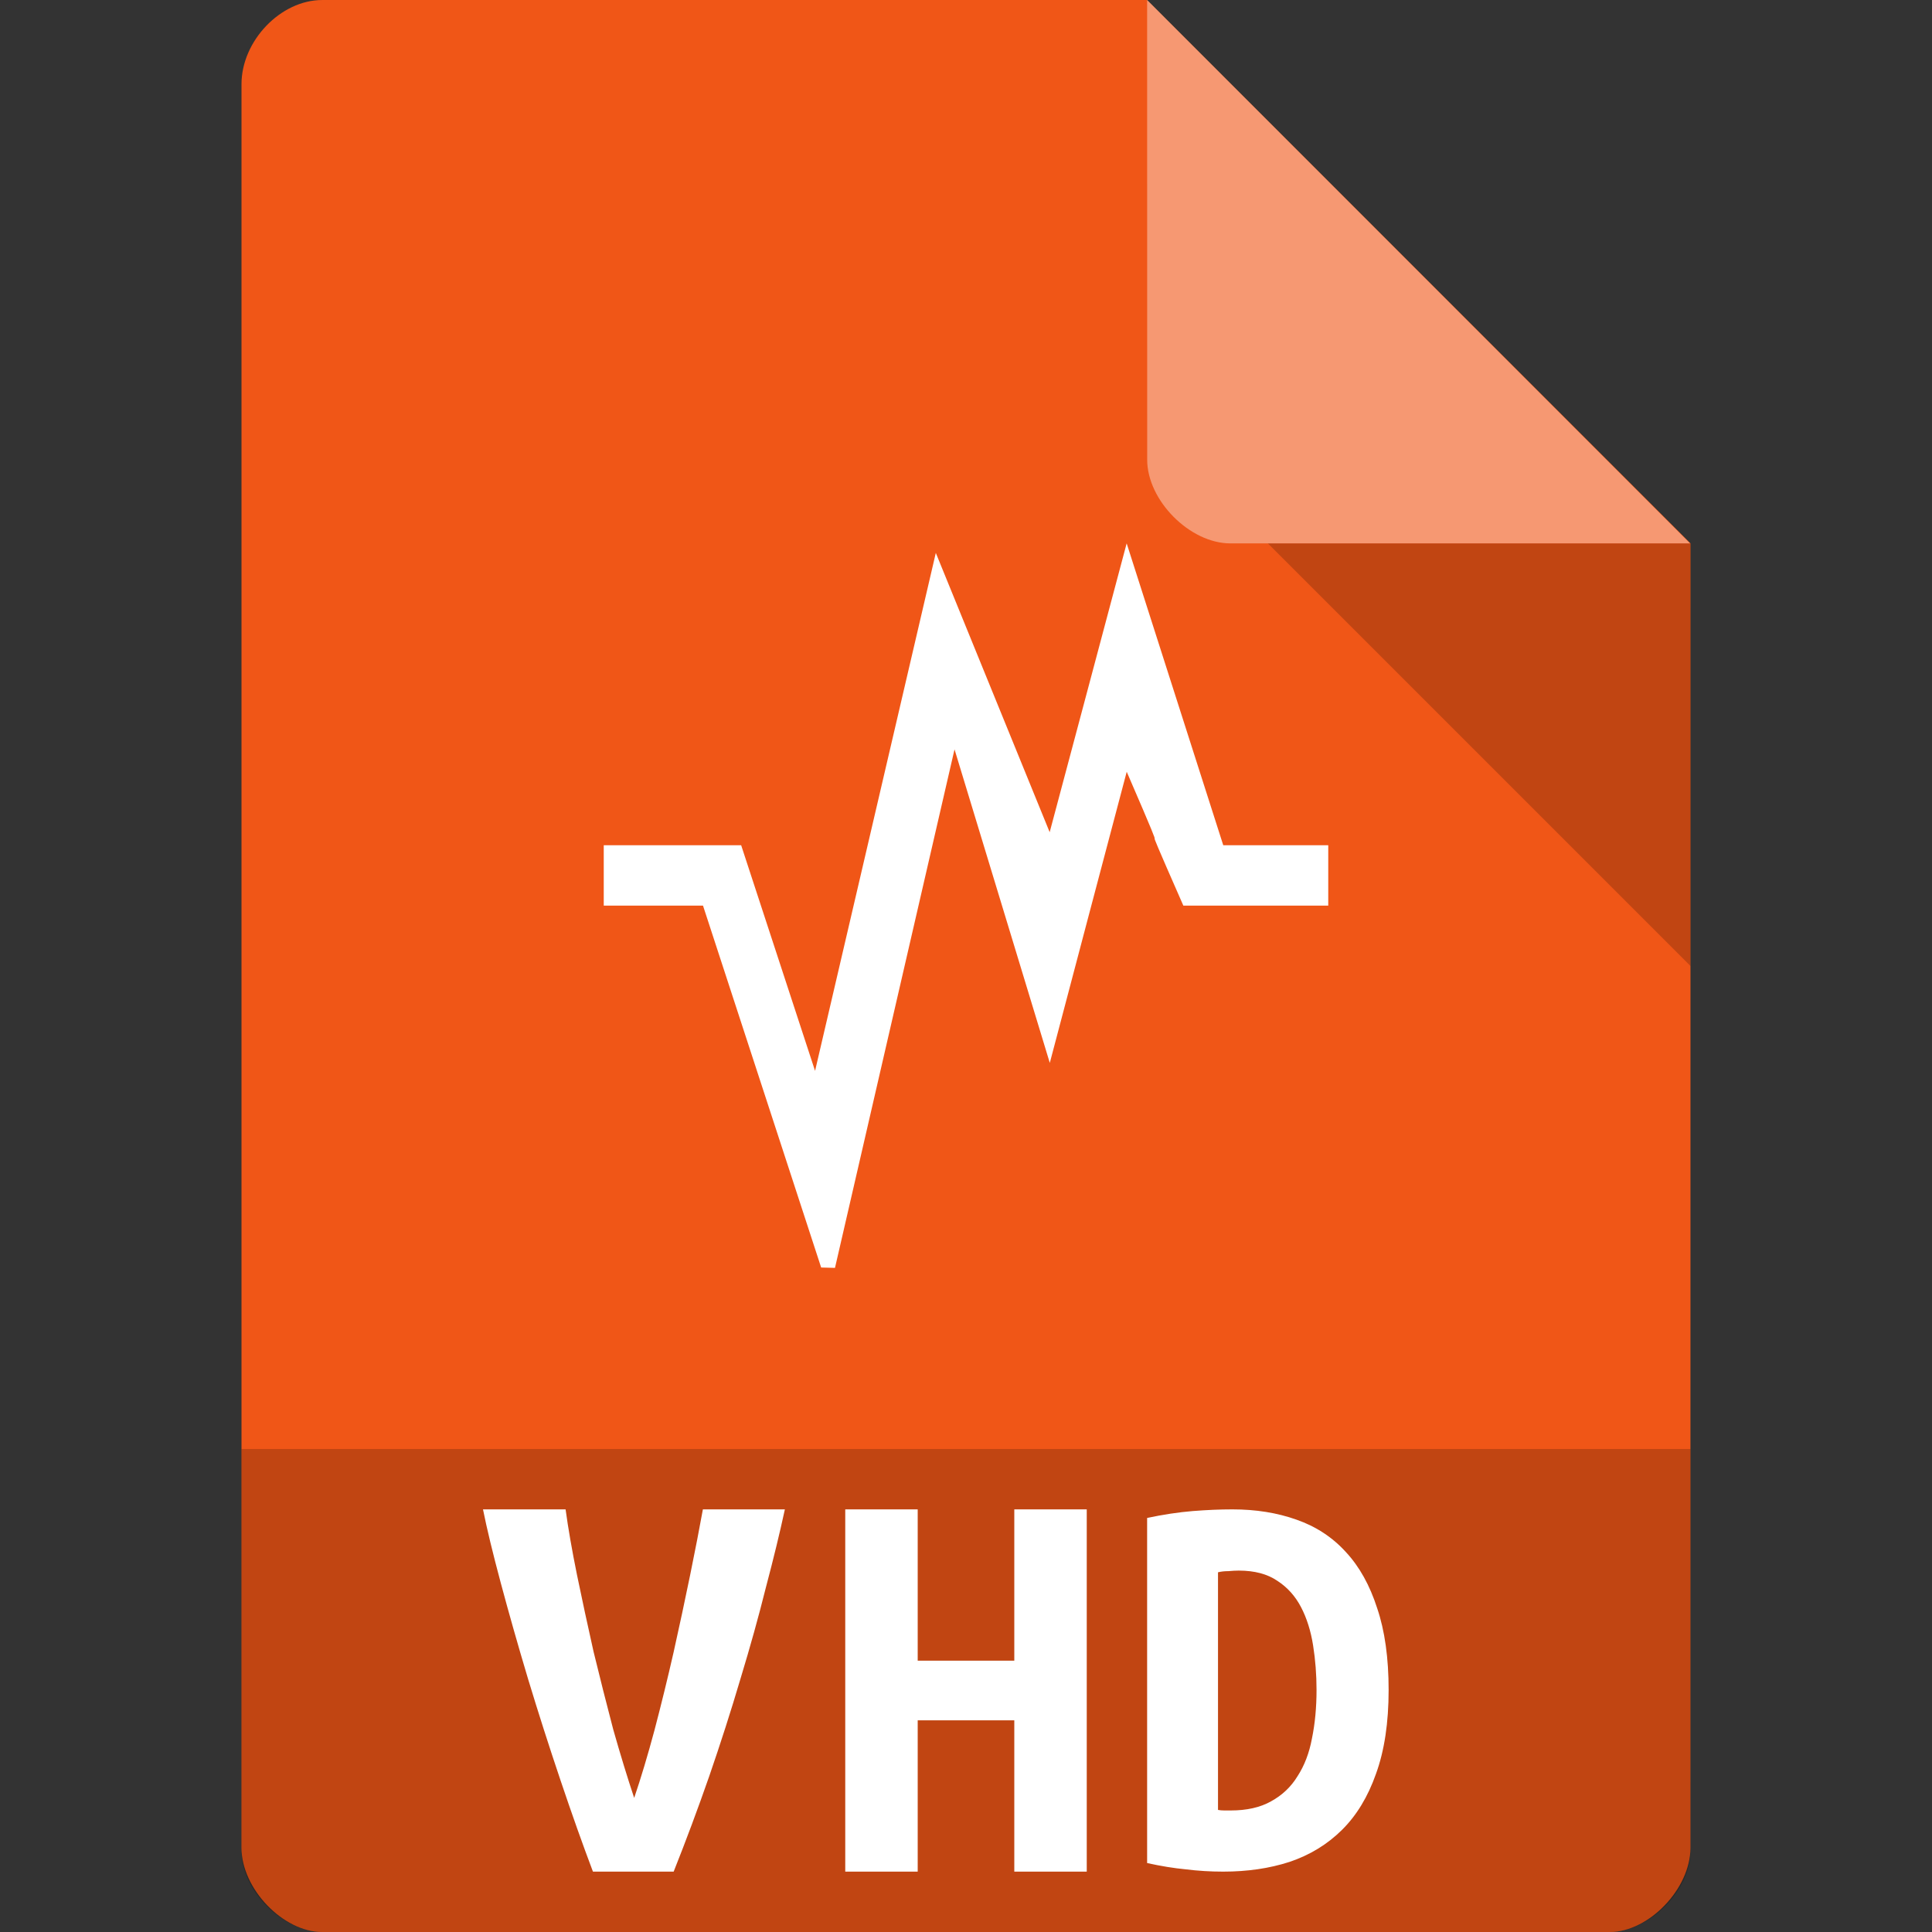 <?xml version="1.0" encoding="UTF-8" standalone="no"?>
<svg
   xmlns:dc="http://purl.org/dc/elements/1.1/"
   xmlns:cc="http://creativecommons.org/ns#"
   xmlns:rdf="http://www.w3.org/1999/02/22-rdf-syntax-ns#"
   xmlns:svg="http://www.w3.org/2000/svg"
   xmlns="http://www.w3.org/2000/svg"
   xmlns:sodipodi="http://sodipodi.sourceforge.net/DTD/sodipodi-0.dtd"
   xmlns:inkscape="http://www.inkscape.org/namespaces/inkscape"
   width="32"
   height="32"
   viewBox="0 0 32 32"
   id="svg2"
   version="1.1"
   inkscape:version="0.91 r13725"
   sodipodi:docname="application-vbox-6_32-1P-.svg">
  <rect x="0" y="0" width="32" height="32" fill="#333333" stroke="none"/>
  <defs
     id="defs24" />
  <sodipodi:namedview
     pagecolor="#ffffff"
     bordercolor="#666666"
     borderopacity="1"
     objecttolerance="10"
     gridtolerance="10"
     guidetolerance="10"
     inkscape:pageopacity="0"
     inkscape:pageshadow="2"
     inkscape:window-width="1920"
     inkscape:window-height="1013"
     id="namedview22"
     showgrid="true"
     inkscape:zoom="45.254834"
     inkscape:cx="15.375717"
     inkscape:cy="13.219132"
     inkscape:window-x="0"
     inkscape:window-y="27"
     inkscape:window-maximized="1"
     inkscape:current-layer="svg2">
    <inkscape:grid
       type="xygrid"
       id="grid3100" />
  </sodipodi:namedview>
  <path
     style="fill:#f05617;fill-opacity:1"
     d="M 5.336,2.97e-4 C 4.648,3.12e-4 4,0.677 4,1.394 L 4,30.606 C 4,31.283 4.687,32 5.336,32 l 21.327,0 c 0.648,0 1.336,-0.717 1.336,-1.394 L 28,9 19,0 z"
     id="path4-1"
     inkscape:connector-curvature="0"
     sodipodi:nodetypes="ssssssccs" />
  <path
     style="fill:#000000;fill-opacity:0.196"
     d="m 21,9 7,7 0,-7 z"
     id="path6-4"
     inkscape:connector-curvature="0"
     sodipodi:nodetypes="cccc" />
  <path
     style="fill:#ffffff;fill-opacity:0.392"
     d="m 19,2.97e-4 8.992,9 -7.613,0 c -0.673,0 -1.378,-0.713 -1.378,-1.386 z"
     id="path8-6"
     inkscape:connector-curvature="0"
     sodipodi:nodetypes="ccssc" />
  <path
     style="fill:#000000;fill-opacity:0.196"
     d="m 4,24 0,6.668 C 4,31.316 4.688,32 5.332,32 L 26.668,32 C 27.312,32 28,31.316 28,30.668 L 28,24 z"
     id="path3011"
     inkscape:connector-curvature="0" />
  <path
     style="fill:#ffffff;fill-opacity:1;fill-rule:nonzero;stroke:none"
     d="m 15.5,9.158 -2,8.579 L 12.276,14 10,14 l 0,1 1.644,0 1.957,5.994 0.229,0.006 1.98,-8.588 1.578,5.193 c 0.422,-1.607 0.85,-3.215 1.274,-4.822 0.938,2.165 -0.018,0.042 0.938,2.217 L 22,15 22,14 20.261,14 18.661,9 c -0.424,1.596 -0.851,3.191 -1.275,4.784 z"
     id="path55"
     inkscape:connector-curvature="0"
     sodipodi:nodetypes="cccccccccccccccccc" />
  <g
     id="g4183">
    <path
       d="M 9.821,31 Q 9.568,30.331 9.284,29.488 9,28.645 8.747,27.811 8.495,26.968 8.295,26.221 8.095,25.475 8,25 l 1.368,0 q 0.063,0.465 0.189,1.086 0.126,0.611 0.274,1.27 0.158,0.649 0.326,1.289 0.179,0.63 0.347,1.134 0.168,-0.494 0.337,-1.124 0.168,-0.64 0.316,-1.289 0.147,-0.659 0.274,-1.279 Q 11.558,25.465 11.642,25 L 13,25 q -0.126,0.582 -0.316,1.299 -0.179,0.717 -0.421,1.512 -0.232,0.785 -0.516,1.609 Q 11.463,30.234 11.158,31 l -1.337,0 z"
       style="font-style:normal;font-variant:normal;font-weight:bold;font-stretch:normal;font-size:9.023px;line-height:125%;font-family:'Ubuntu Mono';-inkscape-font-specification:'Ubuntu Mono, Bold';text-align:start;letter-spacing:0px;word-spacing:0px;writing-mode:lr-tb;text-anchor:start;fill:#ffffff;fill-opacity:1;stroke:none;stroke-width:1px;stroke-linecap:butt;stroke-linejoin:miter;stroke-opacity:1"
       id="path4141"
       inkscape:connector-curvature="0" />
    <path
       sodipodi:nodetypes="ccccccccccccc"
       d="m 18,25 0,6 -1.2,0 0,-2.506 -1.6,0 0,2.506 L 14,31 l 0,-6 1.2,0 0,2.506 1.6,0 0,-2.506 z"
       style="font-style:normal;font-variant:normal;font-weight:bold;font-stretch:normal;font-size:9.023px;line-height:125%;font-family:'Ubuntu Mono';-inkscape-font-specification:'Ubuntu Mono, Bold';text-align:start;letter-spacing:0px;word-spacing:0px;writing-mode:lr-tb;text-anchor:start;fill:#ffffff;fill-opacity:1;stroke:none;stroke-width:1px;stroke-linecap:butt;stroke-linejoin:miter;stroke-opacity:1"
       id="path4143"
       inkscape:connector-curvature="0" />
    <path
       d="m 20.174,29.978 q 0.048,0.009 0.105,0.009 0.057,0 0.105,0 0.401,0 0.668,-0.151 0.277,-0.151 0.439,-0.416 0.172,-0.265 0.239,-0.625 0.076,-0.369 0.076,-0.804 0,-0.379 -0.057,-0.738 -0.057,-0.36 -0.2,-0.634 -0.143,-0.274 -0.391,-0.435 -0.248,-0.17 -0.64,-0.17 -0.076,0 -0.172,0.009 -0.095,0 -0.172,0.019 l 0,3.937 z M 23,27.991 q 0,0.814 -0.21,1.391 -0.2,0.568 -0.563,0.927 -0.363,0.36 -0.869,0.53 -0.496,0.161 -1.098,0.161 -0.315,0 -0.621,-0.038 Q 19.344,30.934 19,30.858 l 0,-5.716 q 0.401,-0.085 0.754,-0.114 0.353,-0.028 0.659,-0.028 0.582,0 1.06,0.17 0.487,0.17 0.821,0.539 0.334,0.36 0.516,0.927 Q 23,27.196 23,27.991 Z"
       style="font-style:normal;font-variant:normal;font-weight:bold;font-stretch:normal;font-size:9.023px;line-height:125%;font-family:'Ubuntu Mono';-inkscape-font-specification:'Ubuntu Mono, Bold';text-align:start;letter-spacing:0px;word-spacing:0px;writing-mode:lr-tb;text-anchor:start;fill:#ffffff;fill-opacity:1;stroke:none;stroke-width:1px;stroke-linecap:butt;stroke-linejoin:miter;stroke-opacity:1"
       id="path4145"
       inkscape:connector-curvature="0" />
  </g>
</svg>
